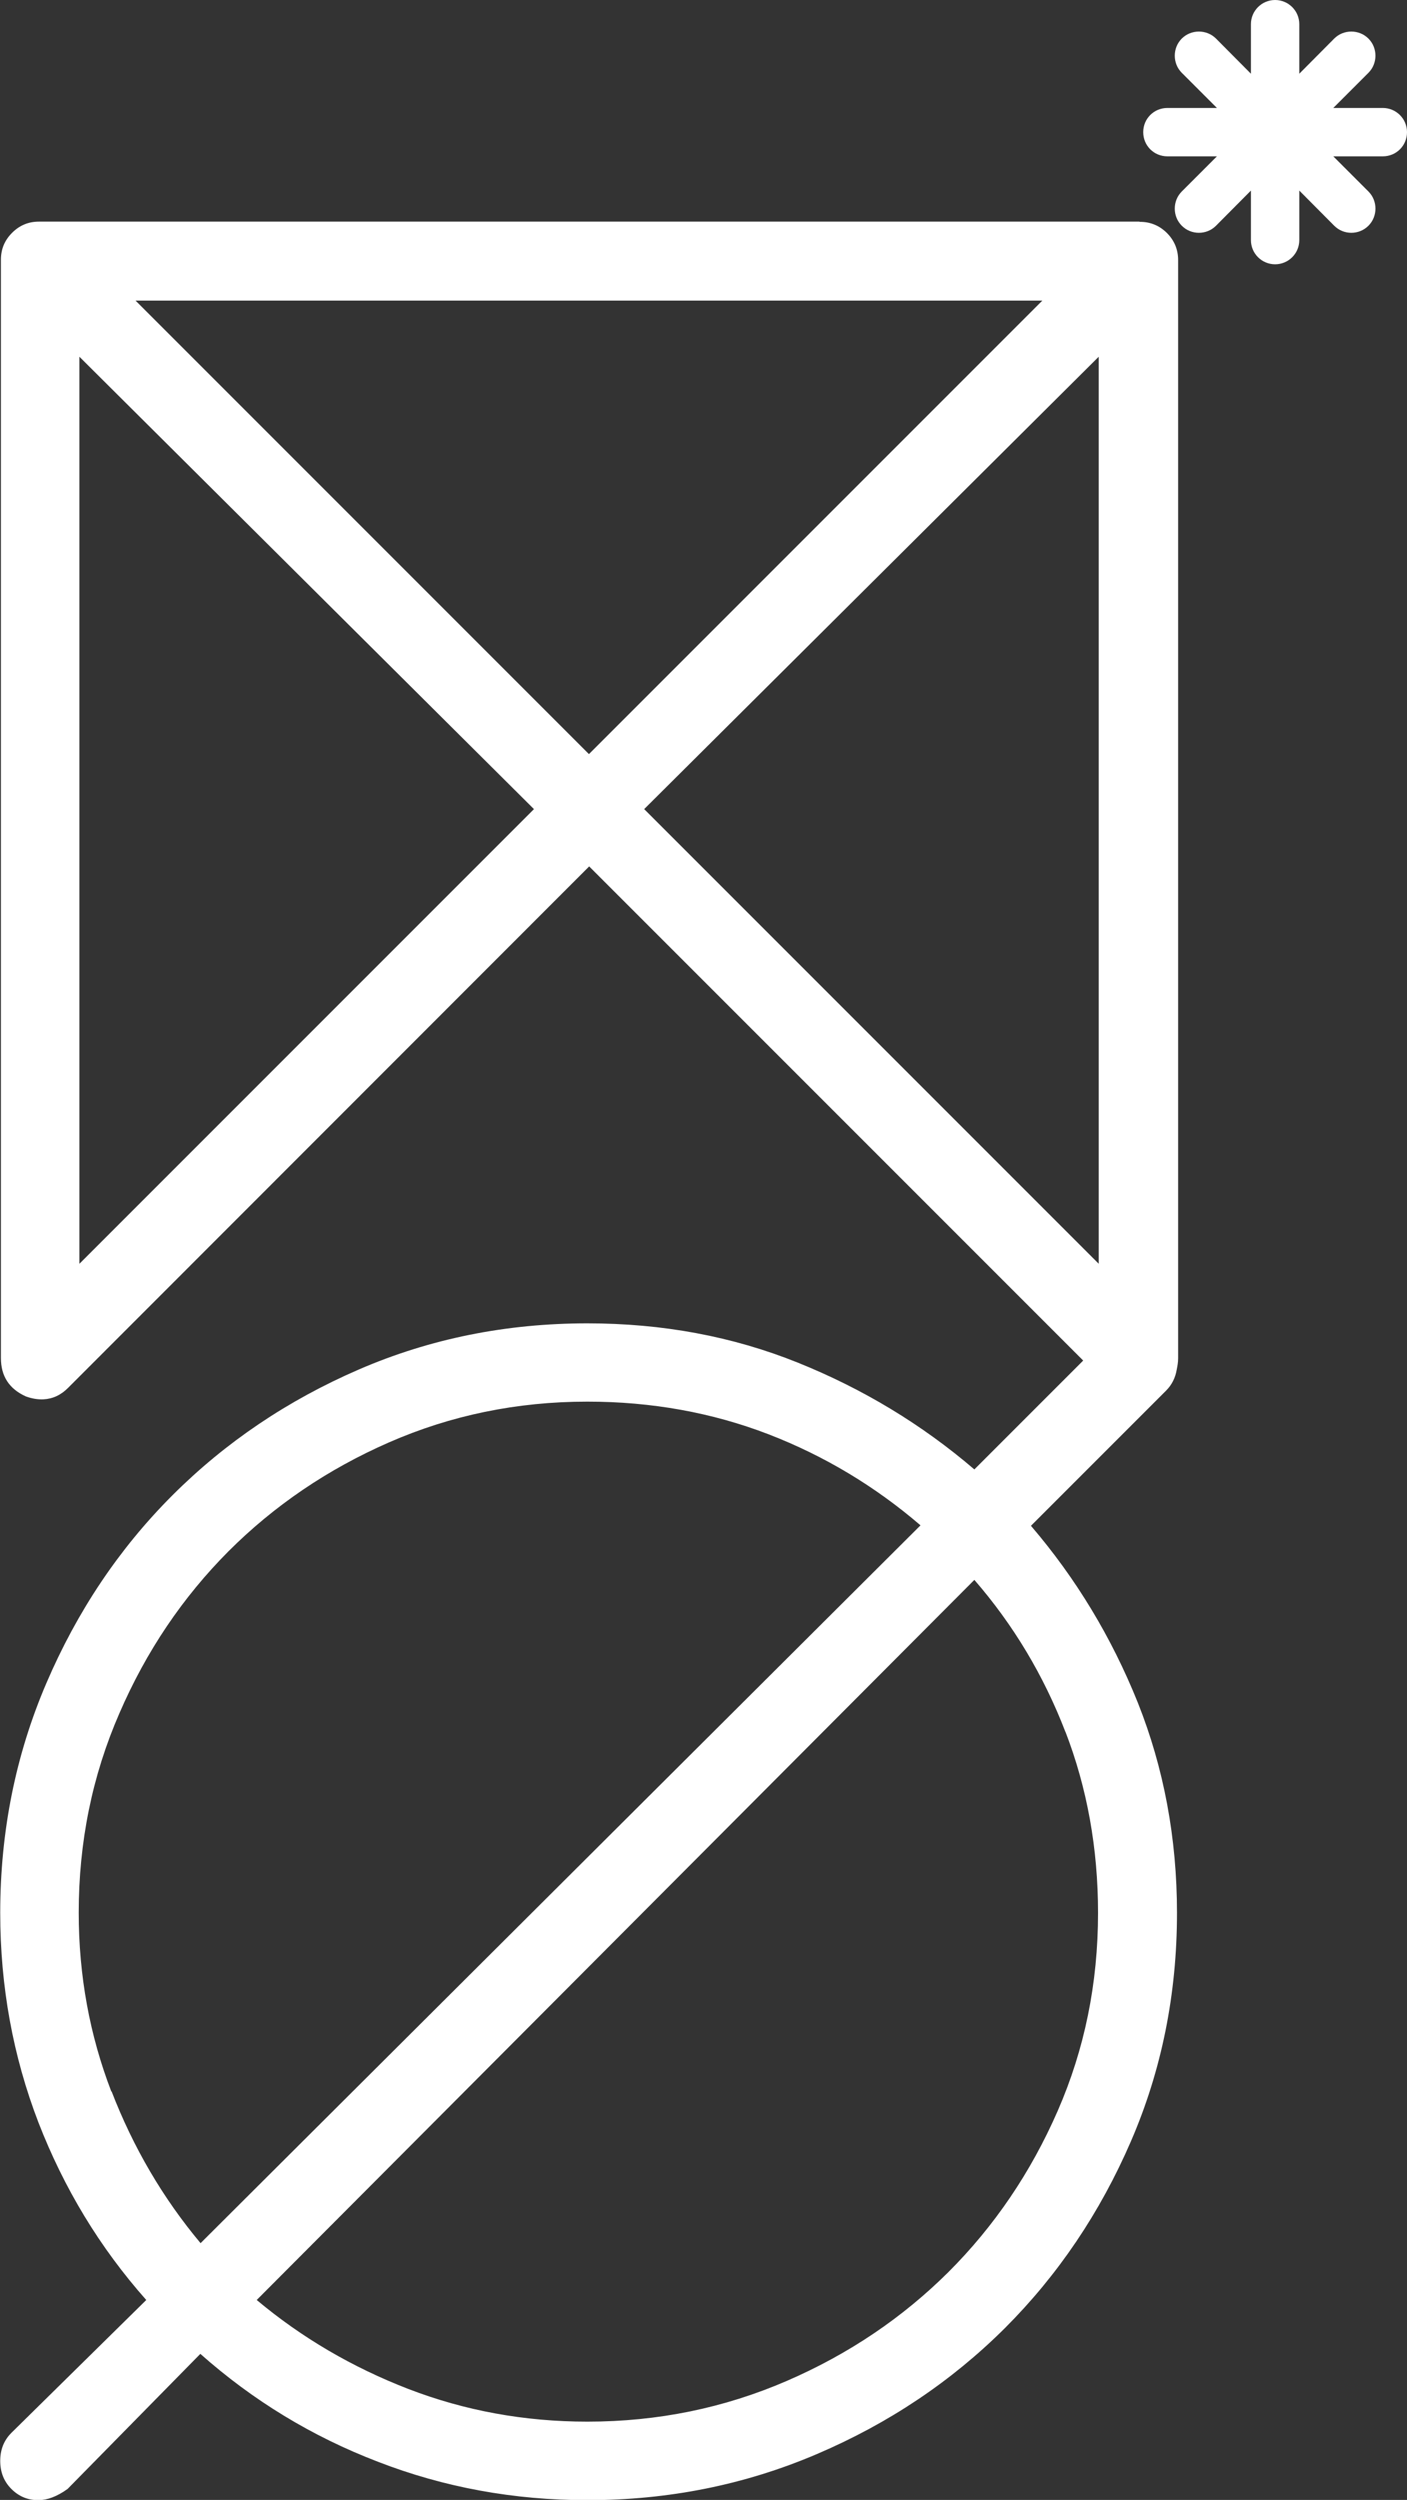 <?xml version="1.0" encoding="UTF-8"?>
<svg id="Layer_2" data-name="Layer 2" xmlns="http://www.w3.org/2000/svg" viewBox="0 0 61.66 109.53">
  <rect x="0" y="0" width="61.66" height="109.53" fill="#333333" stroke="none"/>
  <defs>
    <style>
      .cls-1 {
        fill: #fff;
      }
    </style>
  </defs>
  <g id="Layer_1-2" data-name="Layer 1">
    <g>
      <path class="cls-1" d="m60.6,4.73h-2.17l1.54-1.54c.41-.41.41-1.09,0-1.5-.41-.41-1.09-.41-1.5,0l-1.53,1.54V1.06c0-.59-.48-1.06-1.06-1.06s-1.06.47-1.06,1.06v2.17l-1.53-1.54c-.41-.41-1.09-.41-1.5,0-.41.41-.41,1.09,0,1.5l1.54,1.54h-2.17c-.59,0-1.06.47-1.06,1.06s.47,1.06,1.06,1.06h2.17l-1.54,1.54c-.41.41-.41,1.09,0,1.5.21.21.48.31.75.31s.54-.1.75-.31l1.53-1.54v2.17c0,.59.48,1.06,1.06,1.06s1.06-.47,1.06-1.06v-2.17l1.53,1.54c.21.21.48.31.75.31s.54-.1.75-.31c.41-.41.41-1.09,0-1.5l-1.54-1.54h2.17c.59,0,1.06-.47,1.06-1.06s-.48-1.06-1.06-1.06Z"/>
      <path class="cls-1" d="m49.92,9.71H1.71c-.46,0-.85.16-1.18.49-.33.33-.49.72-.49,1.18v48.12c0,.79.36,1.35,1.09,1.68.27.1.53.14.77.13.41-.02.78-.19,1.1-.52l22.82-22.83,21.65,21.65-4.77,4.77c-2.3-1.97-4.88-3.53-7.74-4.68-2.86-1.15-5.93-1.72-9.22-1.72-3.55,0-6.89.67-10.01,2.02-3.12,1.35-5.85,3.19-8.18,5.52-2.33,2.33-4.17,5.08-5.52,8.23-1.35,3.15-2.02,6.51-2.02,10.06,0,3.22.56,6.28,1.67,9.17,1.12,2.89,2.69,5.49,4.73,7.79l-5.91,5.82c-.33.33-.49.74-.49,1.23s.16.9.49,1.23c.33.33.72.49,1.18.49.39,0,.82-.16,1.28-.49l5.82-5.92c2.3,2.04,4.89,3.62,7.79,4.73,2.89,1.12,5.95,1.68,9.17,1.68,3.55,0,6.9-.67,10.06-2.02,3.16-1.35,5.9-3.19,8.24-5.52,2.33-2.33,4.17-5.06,5.52-8.18,1.35-3.12,2.02-6.46,2.02-10.01,0-3.28-.58-6.36-1.72-9.22-1.15-2.86-2.71-5.44-4.68-7.74l5.92-5.92c.26-.26.41-.57.47-.93.03-.15.06-.31.06-.49V11.39c0-.46-.17-.86-.49-1.18-.33-.33-.73-.49-1.18-.49ZM4.88,91.64c-.95-2.47-1.43-5.08-1.43-7.84,0-3.09.59-6,1.78-8.73,1.18-2.73,2.78-5.09,4.78-7.1,2-2,4.35-3.6,7.05-4.78,2.7-1.18,5.59-1.78,8.68-1.78,2.82,0,5.47.48,7.94,1.43,2.46.95,4.68,2.29,6.66,3.99l-31.55,31.45c-1.65-1.97-2.95-4.19-3.9-6.65Zm41.81-15.77c.95,2.46,1.43,5.11,1.43,7.94,0,3.09-.59,5.98-1.77,8.68-1.18,2.7-2.78,5.05-4.78,7.05-2.01,2-4.37,3.6-7.1,4.78-2.73,1.18-5.64,1.78-8.73,1.78-2.76,0-5.37-.48-7.84-1.43-2.46-.95-4.68-2.25-6.65-3.9l31.45-31.55c1.71,1.97,3.04,4.19,3.99,6.66Zm1.46-20.5l-19.92-19.92,19.92-19.82v39.73Zm-2.47-42.2l-19.87,19.87L5.94,13.17h39.73ZM3.48,15.63l19.92,19.82L3.48,55.37V15.63Z"/>
    </g>
  </g>
</svg>